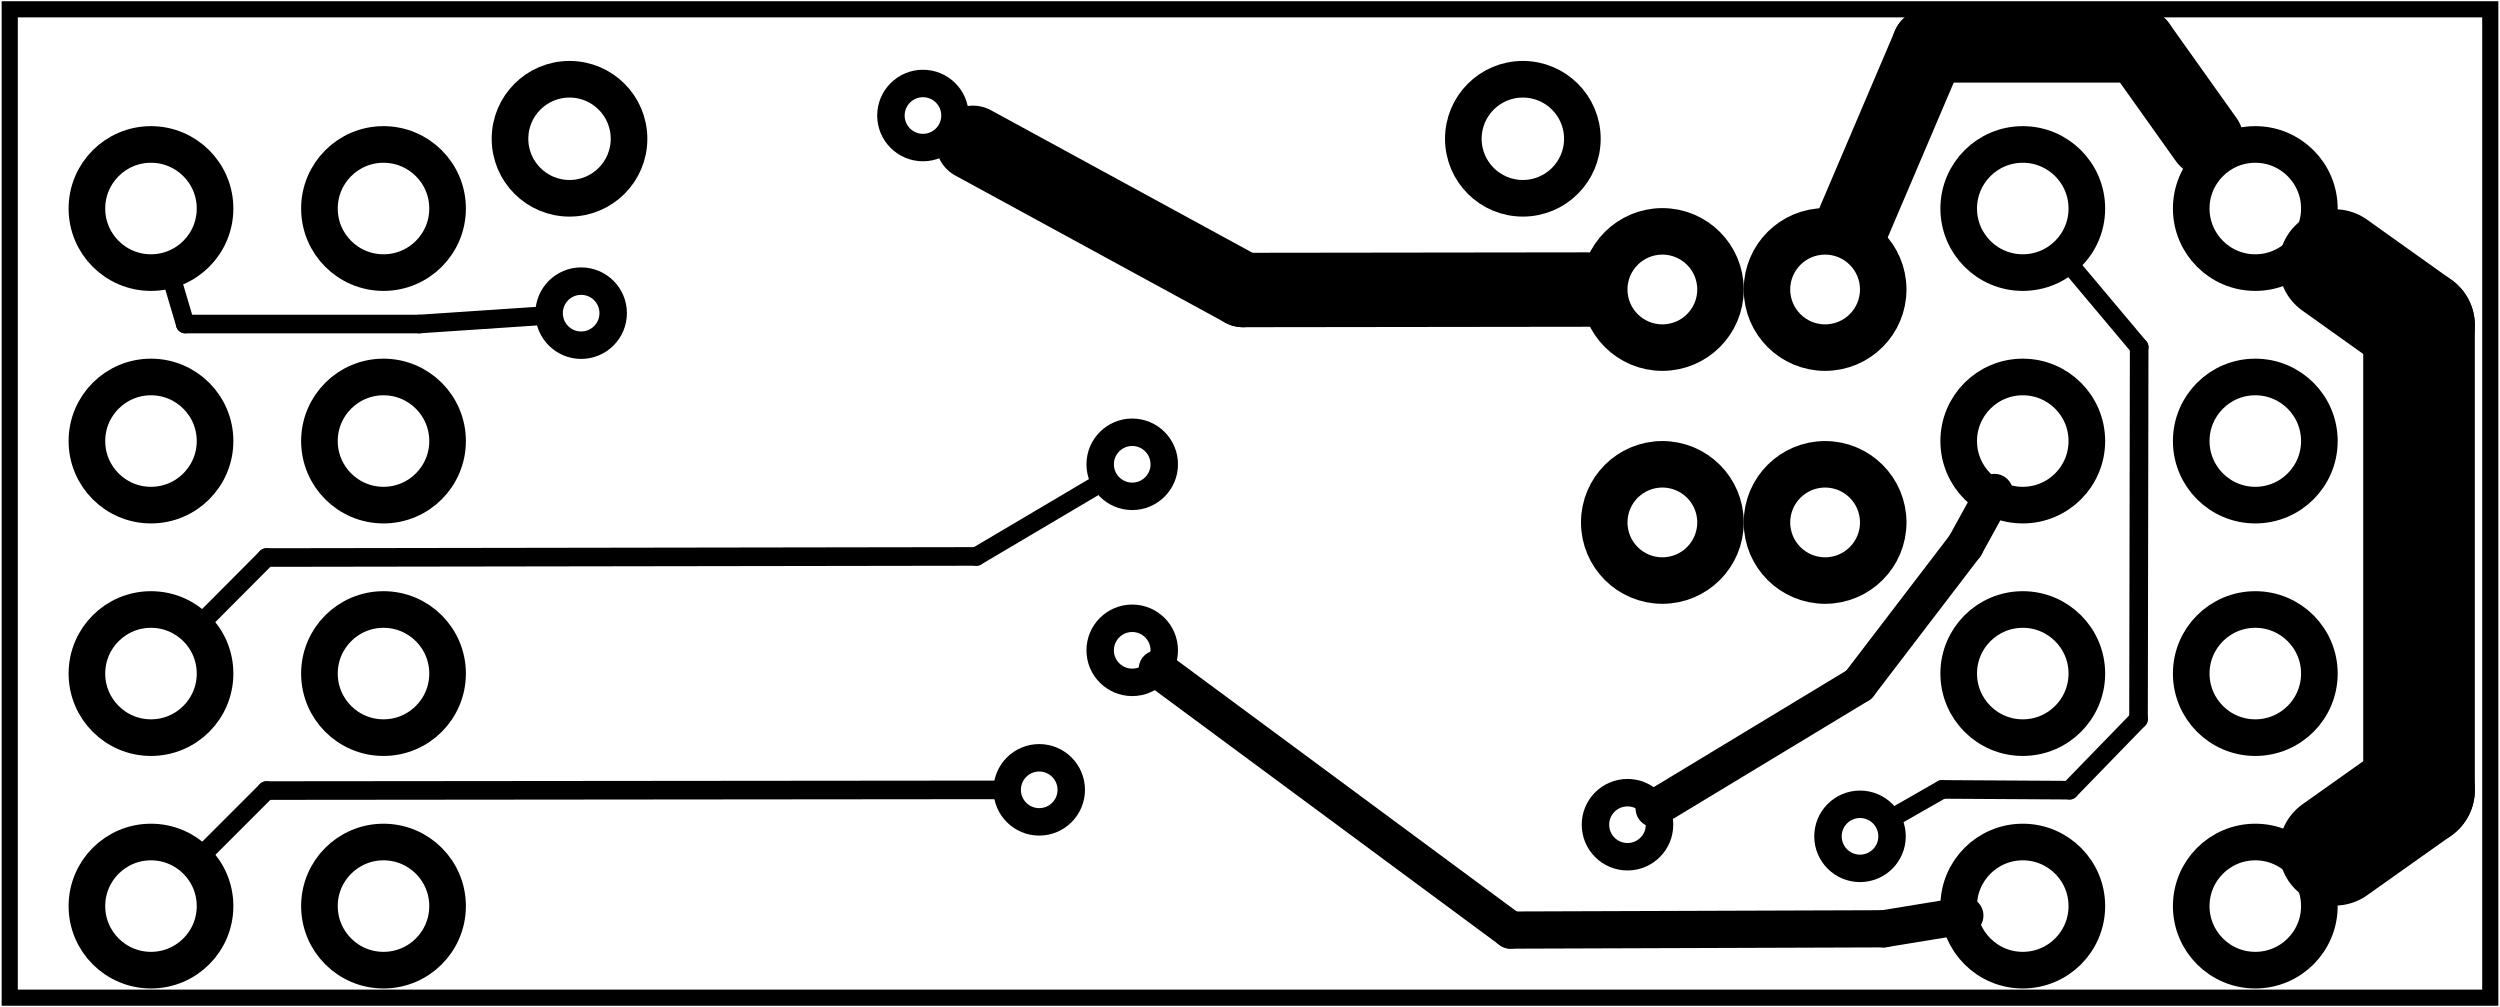 <?xml version='1.0' encoding='UTF-8' standalone='no'?>
<!-- Created with Fritzing (http://www.fritzing.org/) -->
<svg xmlns="http://www.w3.org/2000/svg" height="0.433in" width="1.075in" x="0in" version="1.2" y="0in"  baseProfile="tiny" viewBox="0 0 77.386 31.181" xmlns:svg="http://www.w3.org/2000/svg">
 <g transform="matrix(-1, 0, 0, 1, 77.386, 0)">
  <g partID="68250">
   <g  id="board">
    <rect height="30.605" width="76.81" x="0.288" y="0.288"  stroke-width="0.5" id="boardoutline" fill="none" stroke="black" fill-opacity="0.5"/>
   </g>
  </g>
  <g partID="67350">
   <g transform="translate(18.005,19.057)">
    <g transform="matrix(0,-1,1,0,0,0)">
     <g  id="copper0">
      <g  id="copper1">
       <circle r="1.8" cx="2.88" cy="2.88"  stroke-width="1.44" id="connector0pin" fill="none" stroke="black"/>
       <circle r="1.8" cx="10.093" cy="2.88"  stroke-width="1.44" id="connector1pin" fill="none" stroke="black"/>
      </g>
     </g>
    </g>
   </g>
  </g>
  <g partID="67390">
   <g transform="translate(23.044,19.057)">
    <g transform="matrix(0,-1,1,0,0,0)">
     <g  id="copper0">
      <g  id="copper1">
       <circle r="1.8" cx="2.88" cy="2.88"  stroke-width="1.44" id="connector0pin" fill="none" stroke="black"/>
       <circle r="1.8" cx="10.093" cy="2.88"  stroke-width="1.44" id="connector1pin" fill="none" stroke="black"/>
      </g>
     </g>
    </g>
   </g>
  </g>
  <g partID="70730">
   <g transform="translate(61.373,9.506)">
    <g  id="copper0">
     <circle r="1.984" cx="4.151" cy="4.151"  stroke-width="1.134" fill="none" id="connector0pin" stroke="black"/>
    </g>
   </g>
  </g>
  <g partID="70720">
   <g transform="translate(61.373,2.306)">
    <g  id="copper0">
     <circle r="1.984" cx="4.151" cy="4.151"  stroke-width="1.134" fill="none" id="connector0pin" stroke="black"/>
    </g>
   </g>
  </g>
  <g partID="70700">
   <g transform="translate(68.573,23.906)">
    <g  id="copper0">
     <circle r="1.984" cx="4.151" cy="4.151"  stroke-width="1.134" fill="none" id="connector0pin" stroke="black"/>
    </g>
   </g>
  </g>
  <g partID="70710">
   <g transform="translate(61.373,23.906)">
    <g  id="copper0">
     <circle r="1.984" cx="4.151" cy="4.151"  stroke-width="1.134" fill="none" id="connector0pin" stroke="black"/>
    </g>
   </g>
  </g>
  <g partID="70760">
   <g transform="translate(68.573,2.306)">
    <g  id="copper0">
     <circle r="1.984" cx="4.151" cy="4.151"  stroke-width="1.134" fill="none" id="connector0pin" stroke="black"/>
    </g>
   </g>
  </g>
  <g partID="70740">
   <g transform="translate(68.573,16.706)">
    <g  id="copper0">
     <circle r="1.984" cx="4.151" cy="4.151"  stroke-width="1.134" fill="none" id="connector0pin" stroke="black"/>
    </g>
   </g>
  </g>
  <g partID="70770">
   <g transform="translate(61.373,16.706)">
    <g  id="copper0">
     <circle r="1.984" cx="4.151" cy="4.151"  stroke-width="1.134" fill="none" id="connector0pin" stroke="black"/>
    </g>
   </g>
  </g>
  <g partID="70750">
   <g transform="translate(68.573,9.506)">
    <g  id="copper0">
     <circle r="1.984" cx="4.151" cy="4.151"  stroke-width="1.134" fill="none" id="connector0pin" stroke="black"/>
    </g>
   </g>
  </g>
  <g partID="70650">
   <g transform="translate(10.613,9.506)">
    <g  id="copper0">
     <circle r="1.984" cx="4.151" cy="4.151"  stroke-width="1.134" fill="none" id="connector0pin" stroke="black"/>
    </g>
   </g>
  </g>
  <g partID="71120">
   <g transform="translate(26.235,0.288)">
    <g  id="copper0">
     <circle r="1.843" cx="4.009" cy="4.009"  stroke-width="1.134" fill="none" id="connector0pin" stroke="black"/>
    </g>
   </g>
  </g>
  <g partID="70520">
   <g transform="translate(3.413,9.506)">
    <g  id="copper0">
     <circle r="1.984" cx="4.151" cy="4.151"  stroke-width="1.134" fill="none" id="connector0pin" stroke="black"/>
    </g>
   </g>
  </g>
  <g partID="70540">
   <g transform="translate(3.413,16.706)">
    <g  id="copper0">
     <circle r="1.984" cx="4.151" cy="4.151"  stroke-width="1.134" fill="none" id="connector0pin" stroke="black"/>
    </g>
   </g>
  </g>
  <g partID="70560">
   <g transform="translate(3.413,23.906)">
    <g  id="copper0">
     <circle r="1.984" cx="4.151" cy="4.151"  stroke-width="1.134" fill="none" id="connector0pin" stroke="black"/>
    </g>
   </g>
  </g>
  <g partID="70330">
   <g transform="translate(3.413,2.306)">
    <g  id="copper0">
     <circle r="1.984" cx="4.151" cy="4.151"  stroke-width="1.134" fill="none" id="connector0pin" stroke="black"/>
    </g>
   </g>
  </g>
  <g partID="70640">
   <g transform="translate(10.613,16.706)">
    <g  id="copper0">
     <circle r="1.984" cx="4.151" cy="4.151"  stroke-width="1.134" fill="none" id="connector0pin" stroke="black"/>
    </g>
   </g>
  </g>
  <g partID="70620">
   <g transform="translate(10.613,2.306)">
    <g  id="copper0">
     <circle r="1.984" cx="4.151" cy="4.151"  stroke-width="1.134" fill="none" id="connector0pin" stroke="black"/>
    </g>
   </g>
  </g>
  <g partID="71100">
   <g transform="translate(55.755,0.288)">
    <g  id="copper0">
     <circle r="1.843" cx="4.009" cy="4.009"  stroke-width="1.134" fill="none" id="connector0pin" stroke="black"/>
    </g>
   </g>
  </g>
  <g partID="70630">
   <g transform="translate(10.613,23.906)">
    <g  id="copper0">
     <circle r="1.984" cx="4.151" cy="4.151"  stroke-width="1.134" fill="none" id="connector0pin" stroke="black"/>
    </g>
   </g>
  </g>
  <g partID="71160">
   <g transform="translate(56.387,6.68)">
    <g  id="copper0">
     <circle r="0.992" cx="3.017" cy="3.017"  stroke-width="0.85" fill="none" id="connector0pin" stroke="black"/>
    </g>
   </g>
  </g>
  <g partID="71400">
   <g transform="translate(45.803,0.56)">
    <g  id="copper0">
     <circle r="0.992" cx="3.017" cy="3.017"  stroke-width="0.85" fill="none" id="connector0pin" stroke="black"/>
    </g>
   </g>
  </g>
  <g partID="72420">
   <g transform="translate(42.203,21.44)">
    <g  id="copper0">
     <circle r="0.992" cx="3.017" cy="3.017"  stroke-width="0.85" fill="none" id="connector0pin" stroke="black"/>
    </g>
   </g>
  </g>
  <g partID="72610">
   <g transform="translate(39.323,11.36)">
    <g  id="copper0">
     <circle r="0.992" cx="3.017" cy="3.017"  stroke-width="0.85" fill="none" id="connector0pin" stroke="black"/>
    </g>
   </g>
  </g>
  <g partID="75750">
   <g transform="translate(23.987,22.52)">
    <g  id="copper0">
     <circle r="0.992" cx="3.017" cy="3.017"  stroke-width="0.85" fill="none" id="connector0pin" stroke="black"/>
    </g>
   </g>
  </g>
  <g partID="75950">
   <g transform="translate(39.323,17.12)">
    <g  id="copper0">
     <circle r="0.992" cx="3.017" cy="3.017"  stroke-width="0.85" fill="none" id="connector0pin" stroke="black"/>
    </g>
   </g>
  </g>
  <g partID="76160">
   <g transform="translate(16.787,22.88)">
    <g  id="copper0">
     <circle r="0.992" cx="3.017" cy="3.017"  stroke-width="0.85" fill="none" id="connector0pin" stroke="black"/>
    </g>
   </g>
  </g>
  <g partID="72510">
   <line y1="24.48" y2="24.458" x1="69.147" x2="46.187" stroke-linecap="round" stroke-width="0.576" stroke="black"/>
  </g>
  <g partID="72480">
   <line y1="26.772" y2="24.48" x1="71.439" x2="69.147" stroke-linecap="round" stroke-width="0.576" stroke="black"/>
  </g>
  <g partID="72820">
   <line y1="17.23" y2="17.264" x1="47.164" x2="69.147" stroke-linecap="round" stroke-width="0.576" stroke="black"/>
  </g>
  <g partID="72790">
   <line y1="17.264" y2="19.569" x1="69.147" x2="71.442" stroke-linecap="round" stroke-width="0.576" stroke="black"/>
  </g>
  <g partID="72760">
   <line y1="14.869" y2="17.23" x1="43.173" x2="47.164" stroke-linecap="round" stroke-width="0.576" stroke="black"/>
  </g>
  <g partID="72910">
   <line y1="10.033" y2="9.762" x1="64.413" x2="60.369" stroke-linecap="round" stroke-width="0.576" stroke="black"/>
  </g>
  <g partID="72880">
   <line y1="10.033" y2="10.033" x1="71.664" x2="64.413" stroke-linecap="round" stroke-width="0.576" stroke="black"/>
  </g>
  <g partID="72850">
   <line y1="8.199" y2="10.033" x1="72.208" x2="71.664" stroke-linecap="round" stroke-width="0.576" stroke="black"/>
  </g>
  <g partID="74060">
   <line y1="8.966" y2="8.98" x1="28.204" x2="38.908" stroke-linecap="round" stroke-width="2.304" stroke="black"/>
  </g>
  <g partID="74310">
   <line y1="8.98" y2="4.423" x1="38.908" x2="47.269" stroke-linecap="round" stroke-width="2.304" stroke="black"/>
  </g>
  <g partID="74210">
   <line y1="10.071" y2="24.464" x1="2.494" x2="2.494" stroke-linecap="round" stroke-width="3.456" stroke="black"/>
  </g>
  <g partID="74180">
   <line y1="24.464" y2="26.313" x1="2.494" x2="5.102" stroke-linecap="round" stroke-width="3.456" stroke="black"/>
  </g>
  <g partID="74150">
   <line y1="8.208" y2="10.071" x1="5.107" x2="2.494" stroke-linecap="round" stroke-width="3.456" stroke="black"/>
  </g>
  <g partID="75300">
   <line y1="1.407" y2="6.866" x1="17.664" x2="19.991" stroke-linecap="round" stroke-width="2.304" stroke="black"/>
  </g>
  <g partID="74780">
   <line y1="4.325" y2="1.405" x1="9.082" x2="11.16" stroke-linecap="round" stroke-width="2.304" stroke="black"/>
  </g>
  <g partID="75230">
   <line y1="1.405" y2="1.407" x1="11.16" x2="17.664" stroke-linecap="round" stroke-width="2.304" stroke="black"/>
  </g>
  <g partID="75900">
   <line y1="21.204" y2="16.899" x1="19.84" x2="16.549" stroke-linecap="round" stroke-width="1.152" stroke="black"/>
  </g>
  <g partID="75870">
   <line y1="16.899" y2="15.249" x1="16.549" x2="15.641" stroke-linecap="round" stroke-width="1.152" stroke="black"/>
  </g>
  <g partID="75840">
   <line y1="25.037" y2="21.204" x1="26.177" x2="19.84" stroke-linecap="round" stroke-width="1.152" stroke="black"/>
  </g>
  <g partID="76040">
   <line y1="20.712" y2="28.8" x1="41.563" x2="30.624" stroke-linecap="round" stroke-width="1.152" stroke="black"/>
  </g>
  <g partID="76130">
   <line y1="28.76" y2="28.349" x1="19.072" x2="16.558" stroke-linecap="round" stroke-width="1.152" stroke="black"/>
  </g>
  <g partID="76070">
   <line y1="28.8" y2="28.76" x1="30.624" x2="19.072" stroke-linecap="round" stroke-width="1.152" stroke="black"/>
  </g>
  <g partID="78040">
   <line y1="24.468" y2="22.269" x1="13.315" x2="11.18" stroke-linecap="round" stroke-width="0.576" stroke="black"/>
  </g>
  <g partID="76340">
   <line y1="24.444" y2="24.468" x1="17.263" x2="13.315" stroke-linecap="round" stroke-width="0.576" stroke="black"/>
  </g>
  <g partID="76310">
   <line y1="22.269" y2="10.749" x1="11.18" x2="11.16" stroke-linecap="round" stroke-width="0.576" stroke="black"/>
  </g>
  <g partID="76250">
   <line y1="25.417" y2="24.444" x1="18.965" x2="17.263" stroke-linecap="round" stroke-width="0.576" stroke="black"/>
  </g>
  <g partID="76280">
   <line y1="10.749" y2="7.849" x1="11.16" x2="13.596" stroke-linecap="round" stroke-width="0.576" stroke="black"/>
  </g>
 </g>
</svg>
